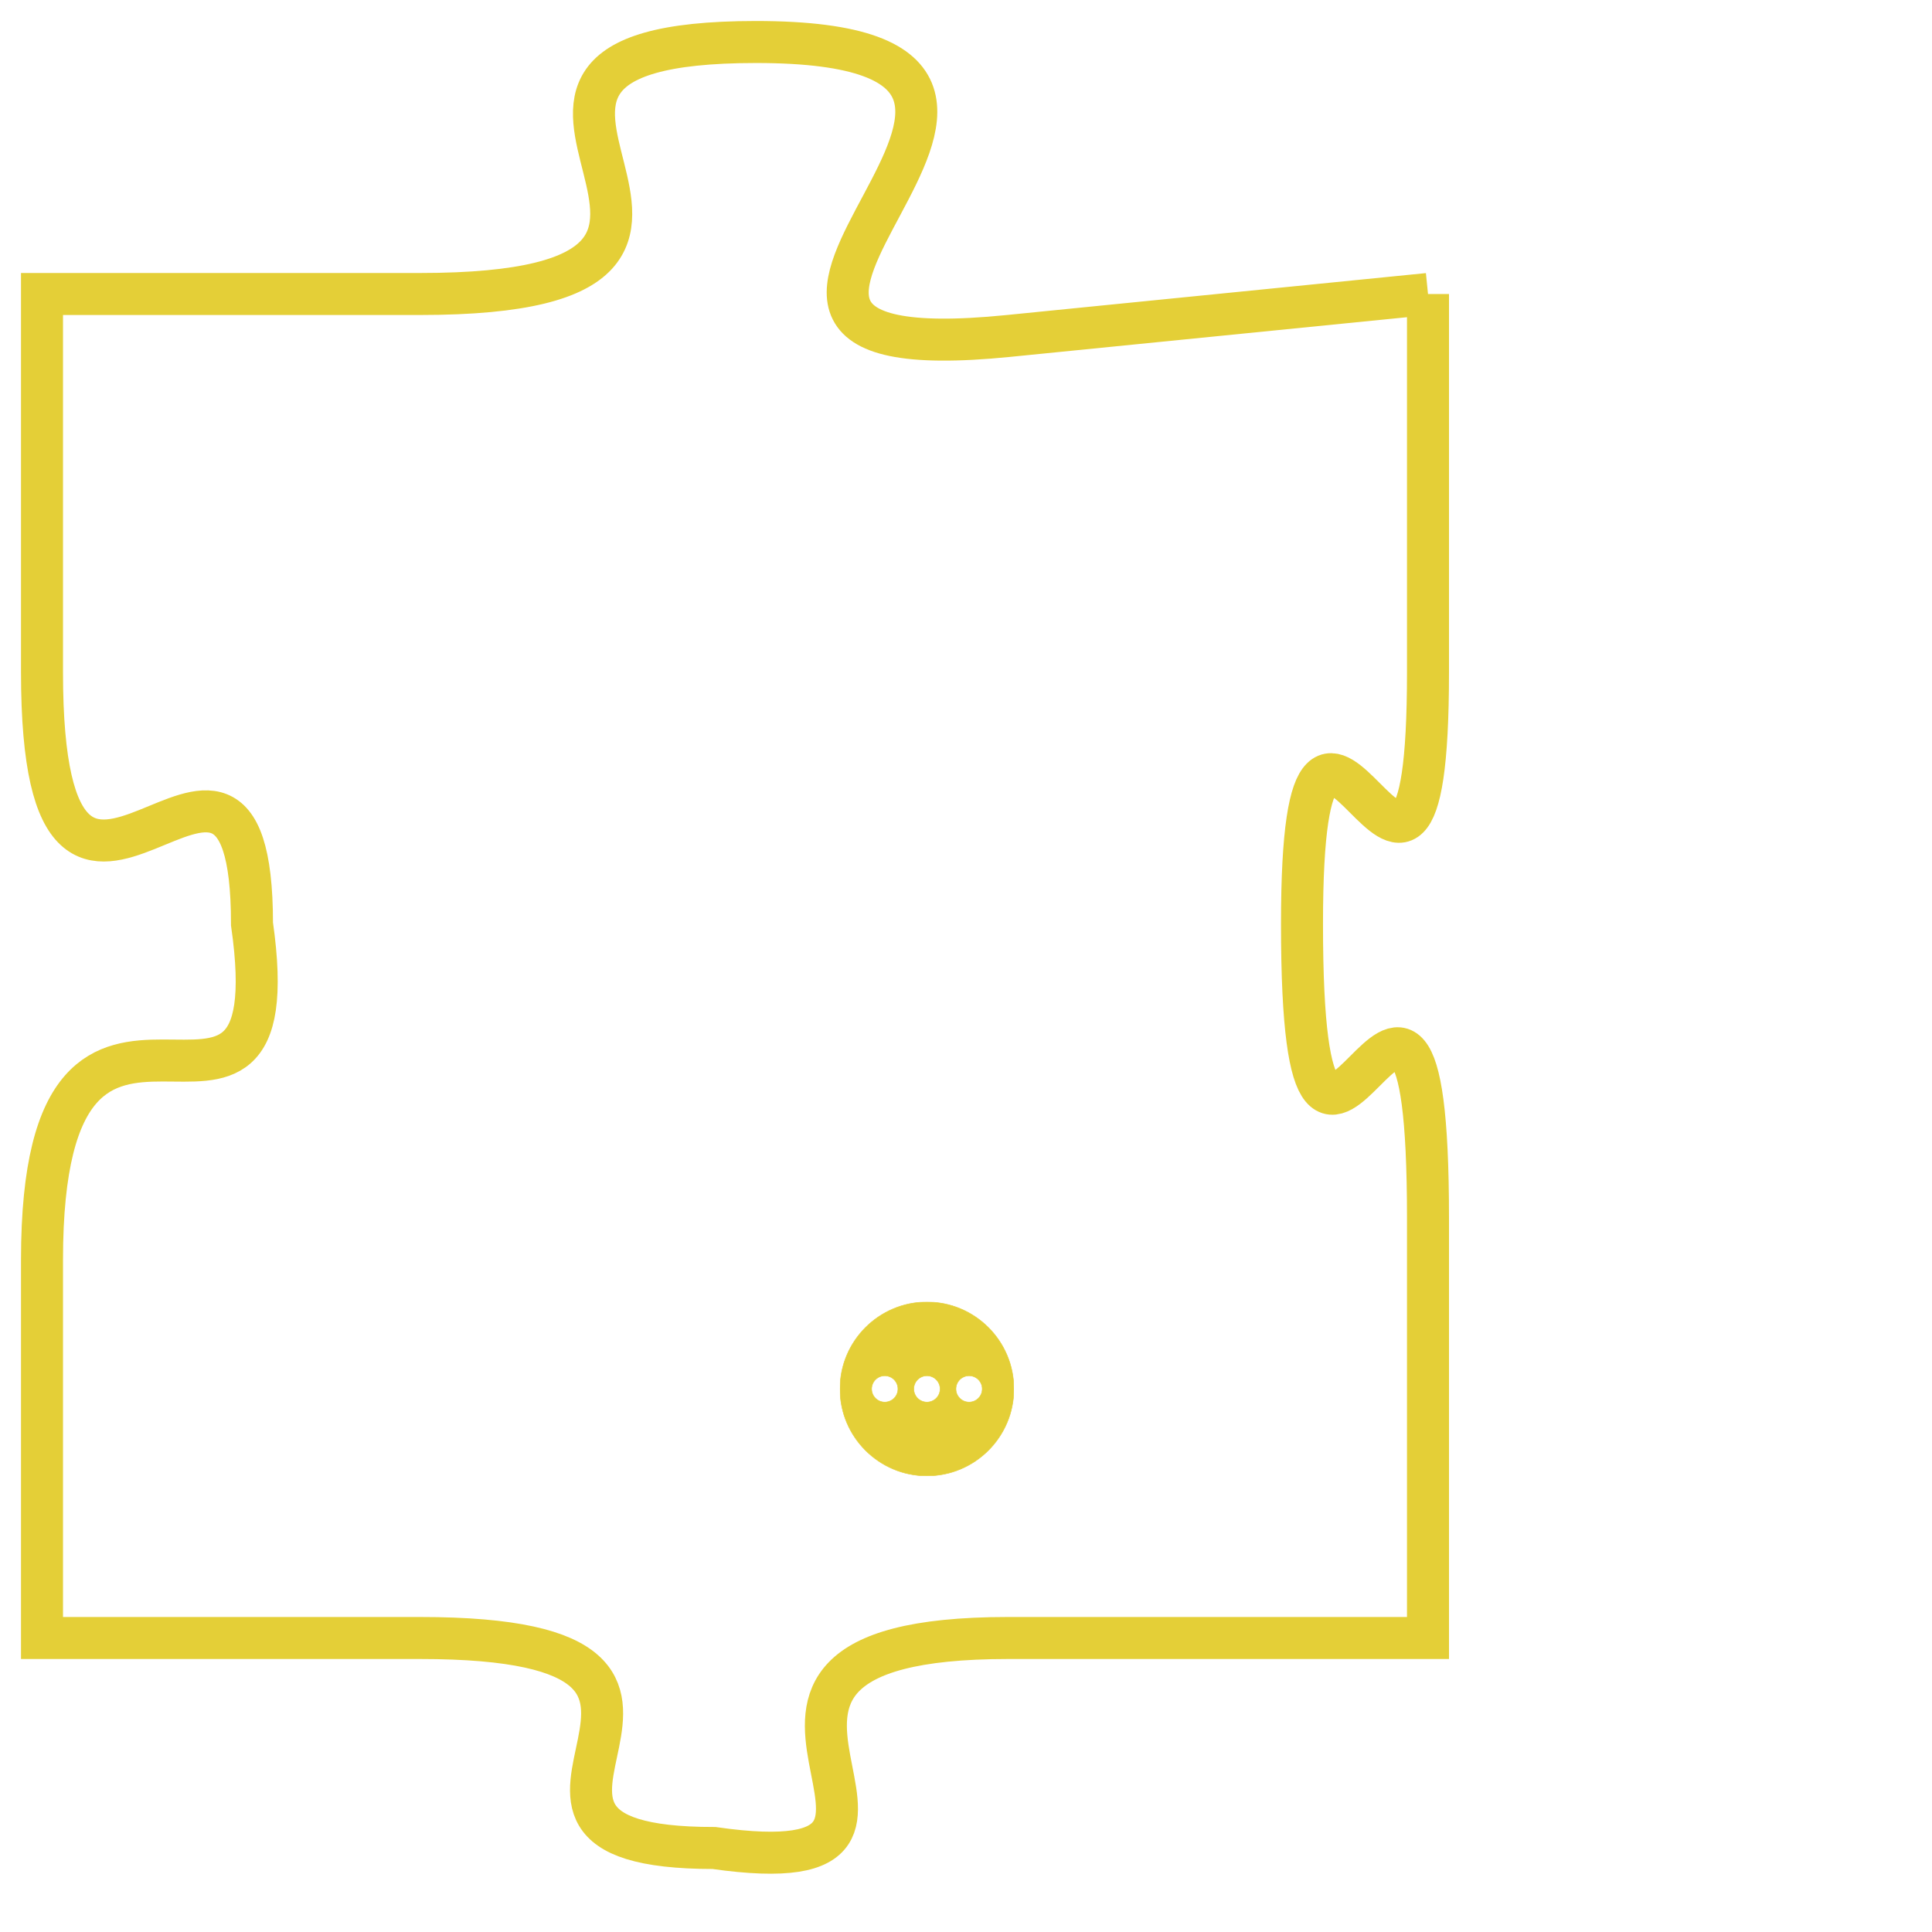 <svg version="1.1" xmlns="http://www.w3.org/2000/svg" xmlns:xlink="http://www.w3.org/1999/xlink" fill="transparent" x="0" y="0" width="350" height="350" preserveAspectRatio="xMinYMin slice"><style type="text/css">.links{fill:transparent;stroke: #E4CF37;}.links:hover{fill:#63D272; opacity:0.4;}</style><defs><g id="allt"><path id="t171" d="M1386,32 L1376,33 C1366,34 1380,26 1370,26 C1361,26 1372,32 1362,32 L1353,32 1353,32 L1353,41 C1353,50 1358,40 1358,47 C1359,54 1353,46 1353,55 L1353,64 1353,64 L1362,64 C1371,64 1362,69 1369,69 C1376,70 1367,64 1376,64 L1386,64 1386,64 L1386,54 C1386,44 1383,57 1383,47 C1383,38 1386,50 1386,41 L1386,32"/></g><clipPath id="c" clipRule="evenodd" fill="transparent"><use href="#t171"/></clipPath></defs><svg viewBox="1352 25 35 46" preserveAspectRatio="xMinYMin meet"><svg width="4380" height="2430"><g><image crossorigin="anonymous" x="0" y="0" href="https://nftpuzzle.license-token.com/assets/completepuzzle.svg" width="100%" height="100%" /><g class="links"><use href="#t171"/></g></g></svg><svg x="1372" y="56" height="9%" width="9%" viewBox="0 0 330 330"><g><a xlink:href="https://nftpuzzle.license-token.com/" class="links"><title>See the most innovative NFT based token software licensing project</title><path fill="#E4CF37" id="more" d="M165,0C74.019,0,0,74.019,0,165s74.019,165,165,165s165-74.019,165-165S255.981,0,165,0z M85,190 c-13.785,0-25-11.215-25-25s11.215-25,25-25s25,11.215,25,25S98.785,190,85,190z M165,190c-13.785,0-25-11.215-25-25 s11.215-25,25-25s25,11.215,25,25S178.785,190,165,190z M245,190c-13.785,0-25-11.215-25-25s11.215-25,25-25 c13.785,0,25,11.215,25,25S258.785,190,245,190z"></path></a></g></svg></svg></svg>